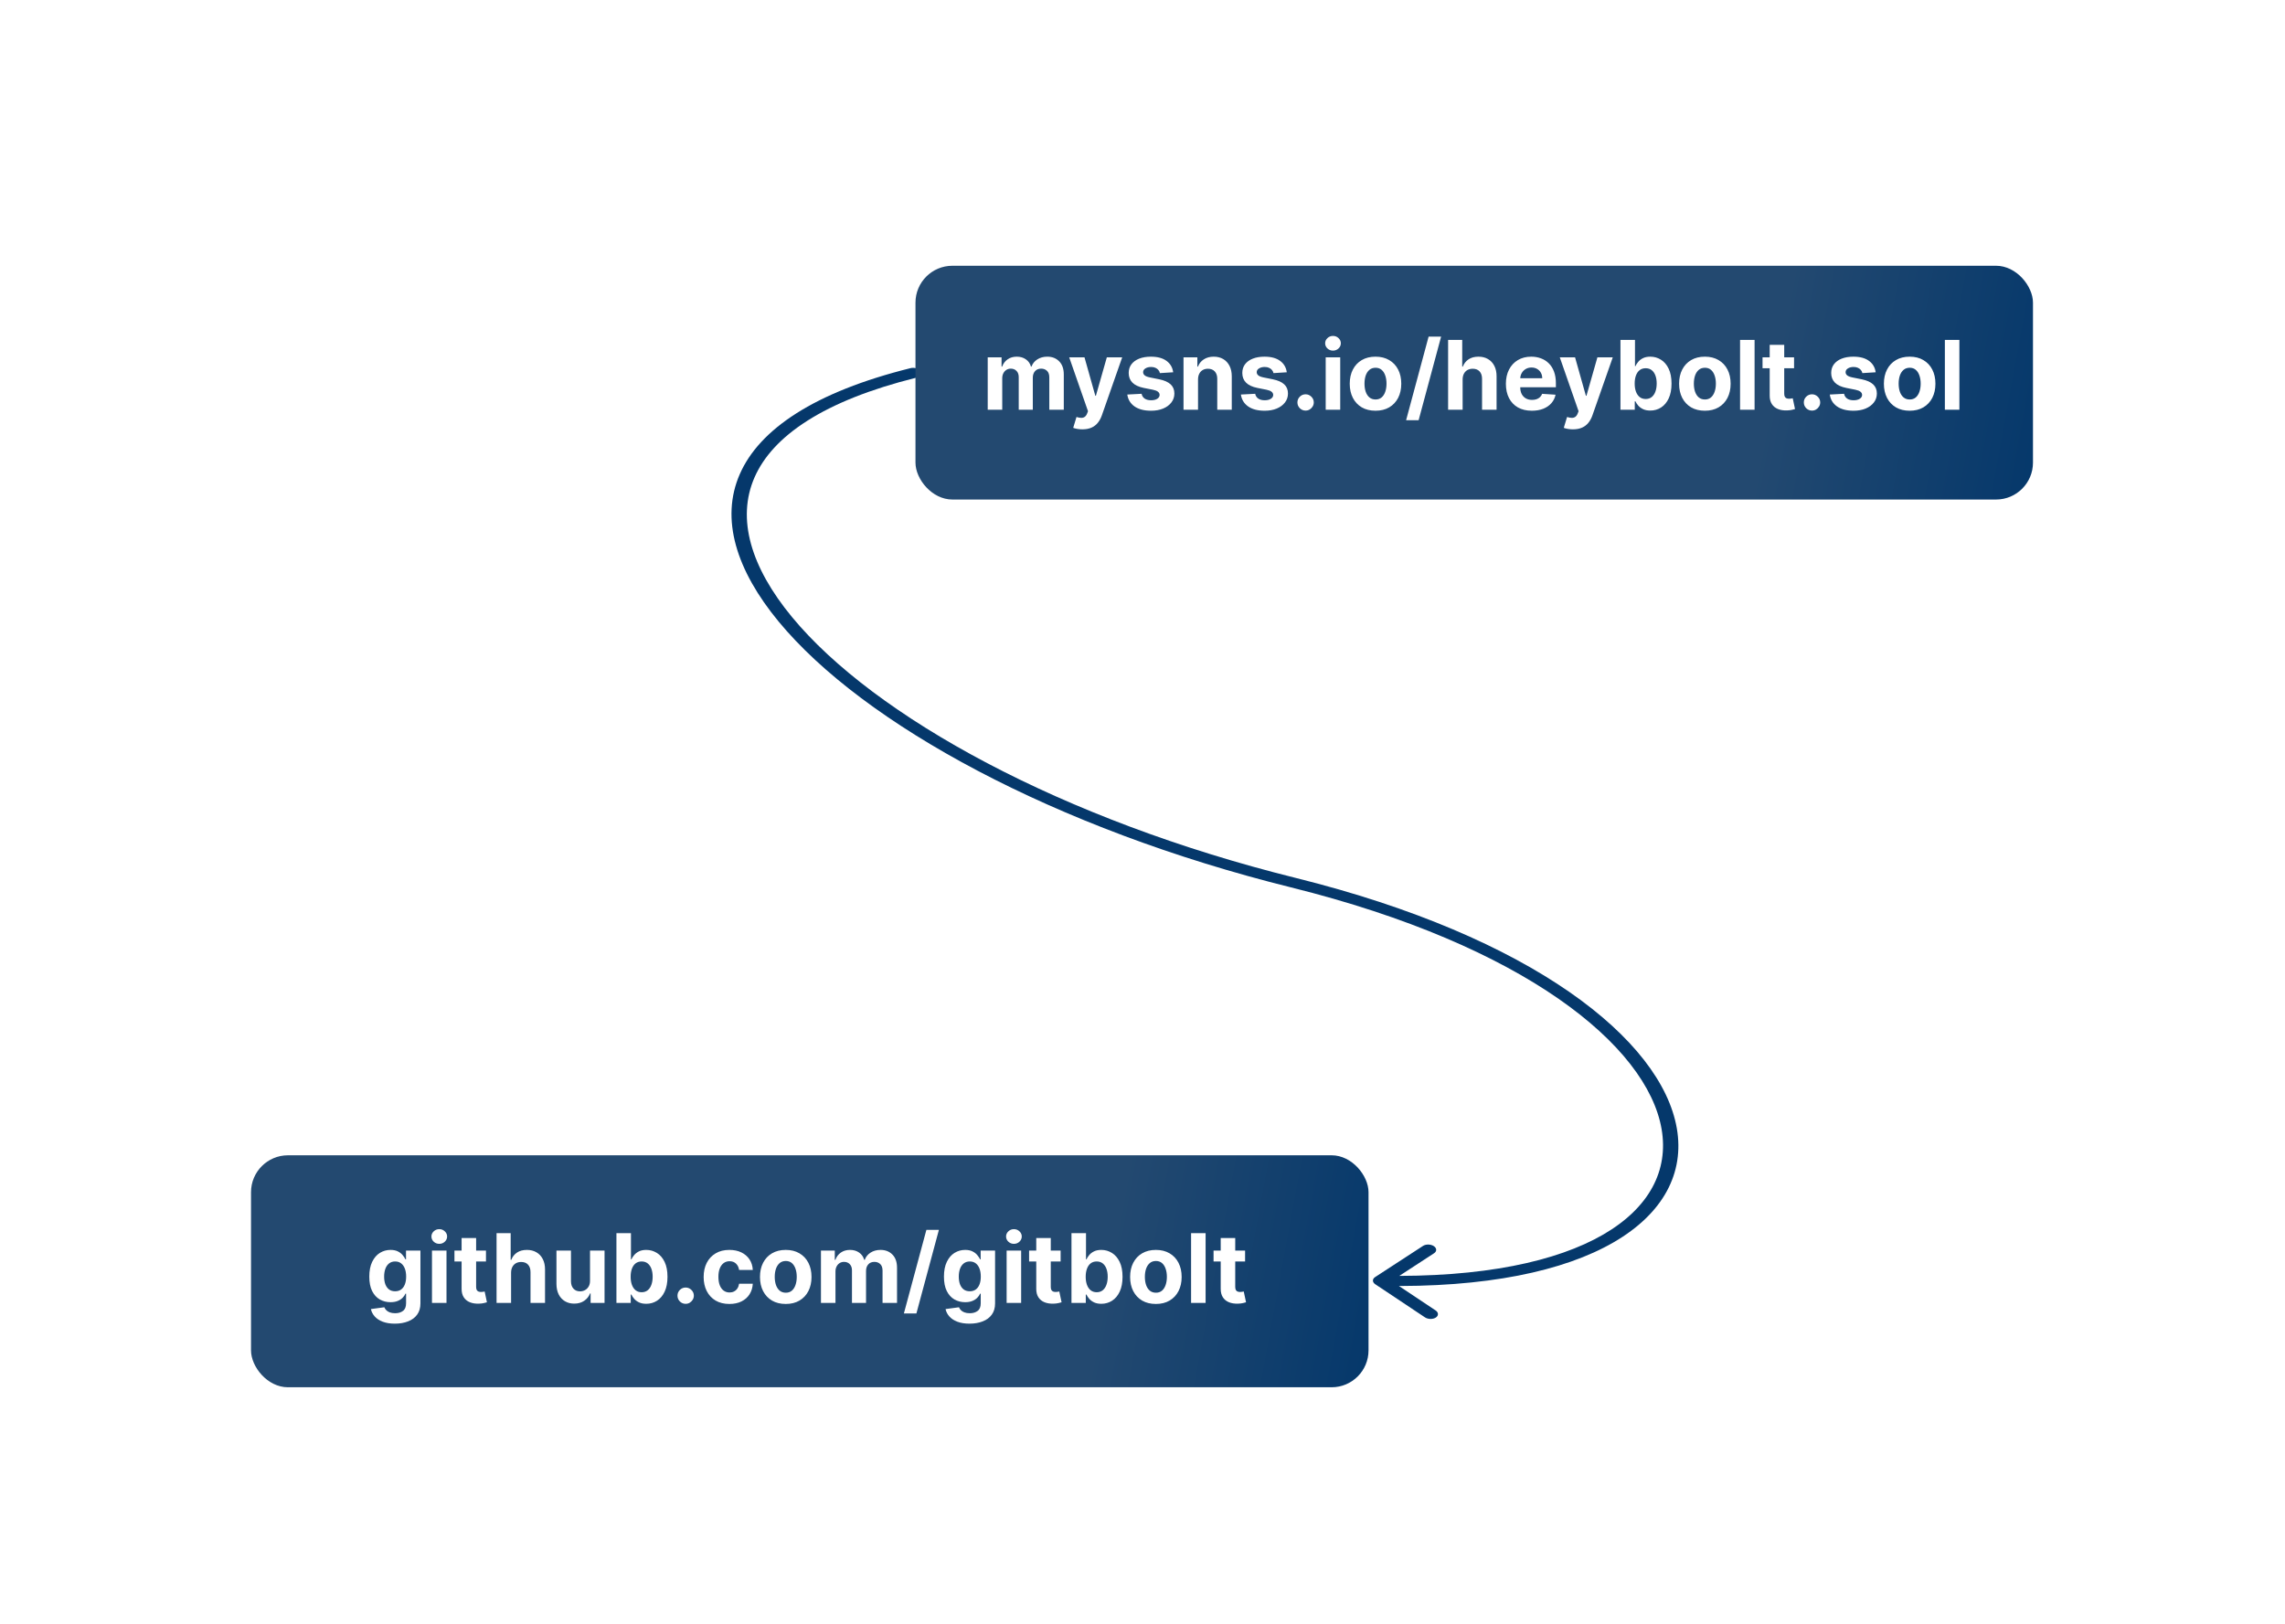 <svg width="619" height="440" viewBox="0 0 619 440" fill="none" xmlns="http://www.w3.org/2000/svg">
<g filter="url(#filter0_d_101_2)">
<path d="M248.266 98.313C249.321 98.05 249.813 97.263 249.364 96.553C248.915 95.844 247.695 95.482 246.639 95.745L248.266 98.313ZM372.505 342.004C371.708 342.522 371.732 343.389 372.558 343.939L386.016 352.906C386.842 353.456 388.157 353.482 388.954 352.963C389.75 352.444 389.726 351.578 388.901 351.028L376.938 343.057L388.476 335.546C389.273 335.027 389.249 334.161 388.423 333.611C387.597 333.061 386.282 333.035 385.486 333.553L372.505 342.004ZM246.639 95.745C220.617 102.214 205.722 112.304 200.401 124.469C195.097 136.595 199.44 150.485 210.914 164.38C233.845 192.151 285.677 220.508 349.725 236.416L351.026 233.86C287.698 218.13 236.843 190.168 214.543 163.162C203.401 149.668 199.493 136.555 204.398 125.341C209.287 114.165 223.061 104.579 248.266 98.313L246.639 95.745ZM349.725 236.416C412.977 252.127 446.182 279.294 450.114 301.85C452.074 313.091 446.804 323.241 434.31 330.477C421.778 337.735 401.769 342.175 373.962 341.632L374.037 344.368C402.53 344.925 423.64 340.387 437.136 332.571C450.672 324.732 456.341 313.711 454.242 301.666C450.056 277.651 415.149 249.787 351.026 233.86L349.725 236.416Z" fill="#05386B"/>
<g filter="url(#filter1_d_101_2)">
<rect x="248" y="68" width="302.727" height="63.337" rx="10" fill="url(#paint0_linear_101_2)"/>
</g>
<path d="M267.57 107V92.818H271.318V95.32H271.484C271.78 94.489 272.272 93.834 272.962 93.354C273.651 92.874 274.476 92.633 275.436 92.633C276.409 92.633 277.237 92.877 277.92 93.363C278.603 93.843 279.058 94.496 279.286 95.32H279.434C279.723 94.508 280.246 93.858 281.004 93.372C281.767 92.88 282.669 92.633 283.709 92.633C285.032 92.633 286.106 93.055 286.931 93.898C287.762 94.736 288.178 95.924 288.178 97.462V107H284.254V98.238C284.254 97.45 284.044 96.859 283.626 96.465C283.207 96.071 282.684 95.874 282.056 95.874C281.342 95.874 280.785 96.102 280.385 96.558C279.985 97.007 279.785 97.601 279.785 98.34V107H275.972V98.155C275.972 97.459 275.772 96.905 275.371 96.493C274.978 96.081 274.457 95.874 273.811 95.874C273.374 95.874 272.98 95.985 272.629 96.207C272.285 96.422 272.011 96.727 271.808 97.121C271.604 97.508 271.503 97.964 271.503 98.487V107H267.57ZM293.205 112.318C292.706 112.318 292.239 112.278 291.801 112.198C291.371 112.124 291.014 112.029 290.73 111.912L291.617 108.976C292.078 109.117 292.494 109.194 292.863 109.207C293.239 109.219 293.562 109.133 293.833 108.948C294.11 108.763 294.334 108.45 294.507 108.006L294.738 107.406L289.65 92.818H293.787L296.723 103.233H296.87L299.834 92.818H303.998L298.486 108.533C298.221 109.296 297.861 109.961 297.406 110.527C296.957 111.099 296.387 111.54 295.698 111.847C295.008 112.161 294.177 112.318 293.205 112.318ZM317.811 96.862L314.21 97.084C314.148 96.776 314.016 96.499 313.813 96.253C313.61 96.001 313.342 95.8 313.01 95.653C312.683 95.499 312.292 95.422 311.837 95.422C311.228 95.422 310.714 95.551 310.295 95.81C309.877 96.062 309.667 96.401 309.667 96.825C309.667 97.164 309.803 97.45 310.074 97.684C310.344 97.918 310.809 98.106 311.468 98.247L314.034 98.764C315.413 99.047 316.441 99.503 317.118 100.131C317.795 100.759 318.134 101.583 318.134 102.605C318.134 103.535 317.86 104.35 317.312 105.052C316.77 105.754 316.026 106.301 315.078 106.695C314.136 107.083 313.05 107.277 311.819 107.277C309.941 107.277 308.445 106.886 307.331 106.104C306.223 105.317 305.574 104.245 305.383 102.891L309.252 102.688C309.369 103.261 309.652 103.698 310.101 103.999C310.551 104.295 311.126 104.442 311.828 104.442C312.517 104.442 313.071 104.31 313.49 104.045C313.914 103.775 314.13 103.427 314.136 103.002C314.13 102.645 313.979 102.353 313.684 102.125C313.388 101.891 312.933 101.713 312.317 101.589L309.861 101.1C308.476 100.823 307.445 100.343 306.768 99.66C306.097 98.977 305.762 98.106 305.762 97.047C305.762 96.136 306.008 95.351 306.5 94.692C306.999 94.034 307.698 93.526 308.596 93.169C309.501 92.812 310.56 92.633 311.772 92.633C313.564 92.633 314.973 93.012 316.001 93.769C317.035 94.526 317.638 95.557 317.811 96.862ZM324.544 98.801V107H320.611V92.818H324.359V95.32H324.525C324.839 94.496 325.366 93.843 326.104 93.363C326.843 92.877 327.738 92.633 328.791 92.633C329.776 92.633 330.635 92.849 331.367 93.28C332.099 93.711 332.669 94.326 333.075 95.126C333.481 95.92 333.684 96.868 333.684 97.97V107H329.751V98.672C329.757 97.804 329.536 97.127 329.086 96.641C328.637 96.148 328.019 95.902 327.231 95.902C326.701 95.902 326.233 96.016 325.827 96.244C325.427 96.471 325.113 96.804 324.885 97.241C324.664 97.672 324.55 98.192 324.544 98.801ZM348.584 96.862L344.983 97.084C344.922 96.776 344.789 96.499 344.586 96.253C344.383 96.001 344.115 95.8 343.783 95.653C343.457 95.499 343.066 95.422 342.61 95.422C342.001 95.422 341.487 95.551 341.069 95.81C340.65 96.062 340.441 96.401 340.441 96.825C340.441 97.164 340.576 97.45 340.847 97.684C341.118 97.918 341.583 98.106 342.241 98.247L344.808 98.764C346.187 99.047 347.215 99.503 347.892 100.131C348.569 100.759 348.907 101.583 348.907 102.605C348.907 103.535 348.633 104.35 348.086 105.052C347.544 105.754 346.799 106.301 345.851 106.695C344.909 107.083 343.823 107.277 342.592 107.277C340.715 107.277 339.219 106.886 338.105 106.104C336.997 105.317 336.347 104.245 336.157 102.891L340.025 102.688C340.142 103.261 340.425 103.698 340.875 103.999C341.324 104.295 341.9 104.442 342.601 104.442C343.291 104.442 343.845 104.31 344.263 104.045C344.688 103.775 344.903 103.427 344.909 103.002C344.903 102.645 344.752 102.353 344.457 102.125C344.162 101.891 343.706 101.713 343.091 101.589L340.635 101.1C339.25 100.823 338.219 100.343 337.542 99.66C336.871 98.977 336.535 98.106 336.535 97.047C336.535 96.136 336.781 95.351 337.274 94.692C337.772 94.034 338.471 93.526 339.37 93.169C340.275 92.812 341.333 92.633 342.546 92.633C344.337 92.633 345.747 93.012 346.775 93.769C347.809 94.526 348.412 95.557 348.584 96.862ZM353.683 107.24C353.074 107.24 352.55 107.025 352.113 106.594C351.683 106.157 351.467 105.634 351.467 105.024C351.467 104.421 351.683 103.904 352.113 103.473C352.55 103.042 353.074 102.827 353.683 102.827C354.274 102.827 354.791 103.042 355.234 103.473C355.677 103.904 355.899 104.421 355.899 105.024C355.899 105.43 355.794 105.803 355.585 106.141C355.382 106.474 355.114 106.741 354.782 106.945C354.449 107.142 354.083 107.24 353.683 107.24ZM359.128 107V92.818H363.061V107H359.128ZM361.104 90.99C360.519 90.99 360.018 90.796 359.599 90.408C359.187 90.014 358.98 89.544 358.98 88.996C358.98 88.454 359.187 87.989 359.599 87.602C360.018 87.208 360.519 87.011 361.104 87.011C361.689 87.011 362.187 87.208 362.6 87.602C363.018 87.989 363.228 88.454 363.228 88.996C363.228 89.544 363.018 90.014 362.6 90.408C362.187 90.796 361.689 90.99 361.104 90.99ZM372.62 107.277C371.186 107.277 369.945 106.972 368.899 106.363C367.859 105.747 367.055 104.892 366.489 103.796C365.923 102.694 365.64 101.417 365.64 99.965C365.64 98.499 365.923 97.219 366.489 96.124C367.055 95.022 367.859 94.166 368.899 93.557C369.945 92.941 371.186 92.633 372.62 92.633C374.054 92.633 375.291 92.941 376.331 93.557C377.378 94.166 378.184 95.022 378.751 96.124C379.317 97.219 379.6 98.499 379.6 99.965C379.6 101.417 379.317 102.694 378.751 103.796C378.184 104.892 377.378 105.747 376.331 106.363C375.291 106.972 374.054 107.277 372.62 107.277ZM372.638 104.23C373.291 104.23 373.836 104.045 374.273 103.676C374.71 103.301 375.039 102.79 375.26 102.143C375.488 101.497 375.602 100.762 375.602 99.937C375.602 99.112 375.488 98.376 375.26 97.73C375.039 97.084 374.71 96.573 374.273 96.197C373.836 95.822 373.291 95.634 372.638 95.634C371.98 95.634 371.426 95.822 370.976 96.197C370.533 96.573 370.198 97.084 369.97 97.73C369.748 98.376 369.638 99.112 369.638 99.937C369.638 100.762 369.748 101.497 369.97 102.143C370.198 102.79 370.533 103.301 370.976 103.676C371.426 104.045 371.98 104.23 372.638 104.23ZM390.393 87.204L384.3 109.844H380.911L387.005 87.204H390.393ZM396.222 98.801V107H392.288V88.091H396.111V95.32H396.277C396.597 94.483 397.114 93.828 397.828 93.354C398.542 92.874 399.438 92.633 400.515 92.633C401.5 92.633 402.358 92.849 403.091 93.28C403.83 93.704 404.402 94.317 404.808 95.117C405.221 95.911 405.424 96.862 405.418 97.97V107H401.484V98.672C401.491 97.798 401.269 97.118 400.82 96.631C400.376 96.145 399.755 95.902 398.955 95.902C398.419 95.902 397.945 96.016 397.533 96.244C397.126 96.471 396.806 96.804 396.572 97.241C396.345 97.672 396.228 98.192 396.222 98.801ZM414.976 107.277C413.517 107.277 412.262 106.982 411.209 106.391C410.163 105.794 409.356 104.95 408.79 103.861C408.224 102.765 407.941 101.469 407.941 99.974C407.941 98.515 408.224 97.235 408.79 96.133C409.356 95.031 410.153 94.172 411.181 93.557C412.215 92.941 413.428 92.633 414.819 92.633C415.755 92.633 416.626 92.784 417.432 93.086C418.244 93.381 418.952 93.828 419.556 94.425C420.165 95.022 420.639 95.773 420.977 96.677C421.316 97.576 421.485 98.629 421.485 99.835V100.915H409.51V98.478H417.783C417.783 97.912 417.66 97.41 417.414 96.973C417.167 96.536 416.826 96.194 416.389 95.948C415.958 95.696 415.456 95.57 414.884 95.57C414.287 95.57 413.757 95.708 413.296 95.985C412.84 96.256 412.483 96.622 412.225 97.084C411.966 97.539 411.834 98.047 411.828 98.607V100.925C411.828 101.626 411.957 102.233 412.215 102.744C412.48 103.254 412.852 103.648 413.333 103.925C413.813 104.202 414.382 104.341 415.041 104.341C415.478 104.341 415.878 104.279 416.241 104.156C416.604 104.033 416.915 103.848 417.173 103.602C417.432 103.356 417.629 103.054 417.764 102.697L421.402 102.937C421.218 103.812 420.839 104.575 420.267 105.227C419.7 105.874 418.968 106.378 418.069 106.741C417.177 107.098 416.146 107.277 414.976 107.277ZM426.099 112.318C425.601 112.318 425.133 112.278 424.696 112.198C424.265 112.124 423.908 112.029 423.625 111.912L424.511 108.976C424.973 109.117 425.388 109.194 425.758 109.207C426.133 109.219 426.456 109.133 426.727 108.948C427.004 108.763 427.229 108.45 427.401 108.006L427.632 107.406L422.545 92.818H426.681L429.617 103.233H429.765L432.729 92.818H436.893L431.381 108.533C431.116 109.296 430.756 109.961 430.3 110.527C429.851 111.099 429.282 111.54 428.592 111.847C427.903 112.161 427.072 112.318 426.099 112.318ZM438.979 107V88.091H442.913V95.2H443.033C443.205 94.819 443.454 94.431 443.781 94.037C444.113 93.637 444.544 93.304 445.073 93.04C445.609 92.769 446.273 92.633 447.067 92.633C448.102 92.633 449.056 92.904 449.93 93.446C450.804 93.981 451.502 94.791 452.026 95.874C452.549 96.951 452.81 98.302 452.81 99.927C452.81 101.509 452.555 102.845 452.044 103.935C451.539 105.018 450.85 105.84 449.976 106.4C449.108 106.954 448.135 107.231 447.058 107.231C446.295 107.231 445.646 107.105 445.11 106.852C444.581 106.6 444.147 106.283 443.808 105.901C443.47 105.513 443.211 105.123 443.033 104.729H442.857V107H438.979ZM442.83 99.909C442.83 100.752 442.946 101.488 443.18 102.116C443.414 102.744 443.753 103.233 444.196 103.584C444.639 103.928 445.178 104.101 445.812 104.101C446.452 104.101 446.994 103.925 447.437 103.575C447.88 103.218 448.215 102.725 448.443 102.097C448.677 101.463 448.794 100.734 448.794 99.909C448.794 99.09 448.68 98.37 448.452 97.749C448.225 97.127 447.889 96.641 447.446 96.29C447.003 95.939 446.458 95.763 445.812 95.763C445.172 95.763 444.63 95.933 444.187 96.271C443.75 96.61 443.414 97.09 443.18 97.712C442.946 98.333 442.83 99.066 442.83 99.909ZM461.843 107.277C460.408 107.277 459.168 106.972 458.122 106.363C457.081 105.747 456.278 104.892 455.712 103.796C455.146 102.694 454.862 101.417 454.862 99.965C454.862 98.499 455.146 97.219 455.712 96.124C456.278 95.022 457.081 94.166 458.122 93.557C459.168 92.941 460.408 92.633 461.843 92.633C463.277 92.633 464.514 92.941 465.554 93.557C466.601 94.166 467.407 95.022 467.973 96.124C468.539 97.219 468.823 98.499 468.823 99.965C468.823 101.417 468.539 102.694 467.973 103.796C467.407 104.892 466.601 105.747 465.554 106.363C464.514 106.972 463.277 107.277 461.843 107.277ZM461.861 104.23C462.513 104.23 463.058 104.045 463.495 103.676C463.932 103.301 464.262 102.79 464.483 102.143C464.711 101.497 464.825 100.762 464.825 99.937C464.825 99.112 464.711 98.376 464.483 97.73C464.262 97.084 463.932 96.573 463.495 96.197C463.058 95.822 462.513 95.634 461.861 95.634C461.202 95.634 460.648 95.822 460.199 96.197C459.756 96.573 459.42 97.084 459.193 97.73C458.971 98.376 458.86 99.112 458.86 99.937C458.86 100.762 458.971 101.497 459.193 102.143C459.42 102.79 459.756 103.301 460.199 103.676C460.648 104.045 461.202 104.23 461.861 104.23ZM475.313 88.091V107H471.38V88.091H475.313ZM486.007 92.818V95.773H477.467V92.818H486.007ZM479.406 89.42H483.339V102.642C483.339 103.005 483.395 103.288 483.505 103.491C483.616 103.688 483.77 103.827 483.967 103.907C484.17 103.987 484.404 104.027 484.669 104.027C484.853 104.027 485.038 104.012 485.223 103.981C485.407 103.944 485.549 103.916 485.647 103.898L486.266 106.825C486.069 106.886 485.792 106.957 485.435 107.037C485.078 107.123 484.644 107.175 484.133 107.194C483.185 107.231 482.354 107.105 481.64 106.815C480.932 106.526 480.382 106.077 479.988 105.467C479.594 104.858 479.4 104.089 479.406 103.159V89.42ZM490.869 107.24C490.259 107.24 489.736 107.025 489.299 106.594C488.868 106.157 488.653 105.634 488.653 105.024C488.653 104.421 488.868 103.904 489.299 103.473C489.736 103.042 490.259 102.827 490.869 102.827C491.46 102.827 491.977 103.042 492.42 103.473C492.863 103.904 493.085 104.421 493.085 105.024C493.085 105.43 492.98 105.803 492.771 106.141C492.567 106.474 492.3 106.741 491.967 106.945C491.635 107.142 491.269 107.24 490.869 107.24ZM508.113 96.862L504.513 97.084C504.451 96.776 504.319 96.499 504.116 96.253C503.912 96.001 503.645 95.8 503.312 95.653C502.986 95.499 502.595 95.422 502.14 95.422C501.53 95.422 501.016 95.551 500.598 95.81C500.179 96.062 499.97 96.401 499.97 96.825C499.97 97.164 500.105 97.45 500.376 97.684C500.647 97.918 501.112 98.106 501.77 98.247L504.337 98.764C505.716 99.047 506.744 99.503 507.421 100.131C508.098 100.759 508.437 101.583 508.437 102.605C508.437 103.535 508.163 104.35 507.615 105.052C507.073 105.754 506.328 106.301 505.381 106.695C504.439 107.083 503.352 107.277 502.121 107.277C500.244 107.277 498.748 106.886 497.634 106.104C496.526 105.317 495.877 104.245 495.686 102.891L499.555 102.688C499.671 103.261 499.955 103.698 500.404 103.999C500.853 104.295 501.429 104.442 502.131 104.442C502.82 104.442 503.374 104.31 503.792 104.045C504.217 103.775 504.433 103.427 504.439 103.002C504.433 102.645 504.282 102.353 503.986 102.125C503.691 101.891 503.235 101.713 502.62 101.589L500.164 101.1C498.779 100.823 497.748 100.343 497.071 99.66C496.4 98.977 496.064 98.106 496.064 97.047C496.064 96.136 496.311 95.351 496.803 94.692C497.302 94.034 498 93.526 498.899 93.169C499.804 92.812 500.863 92.633 502.075 92.633C503.866 92.633 505.276 93.012 506.304 93.769C507.338 94.526 507.941 95.557 508.113 96.862ZM517.321 107.277C515.887 107.277 514.647 106.972 513.6 106.363C512.56 105.747 511.757 104.892 511.19 103.796C510.624 102.694 510.341 101.417 510.341 99.965C510.341 98.499 510.624 97.219 511.19 96.124C511.757 95.022 512.56 94.166 513.6 93.557C514.647 92.941 515.887 92.633 517.321 92.633C518.755 92.633 519.992 92.941 521.033 93.557C522.079 94.166 522.885 95.022 523.452 96.124C524.018 97.219 524.301 98.499 524.301 99.965C524.301 101.417 524.018 102.694 523.452 103.796C522.885 104.892 522.079 105.747 521.033 106.363C519.992 106.972 518.755 107.277 517.321 107.277ZM517.339 104.23C517.992 104.23 518.537 104.045 518.974 103.676C519.411 103.301 519.74 102.79 519.962 102.143C520.189 101.497 520.303 100.762 520.303 99.937C520.303 99.112 520.189 98.376 519.962 97.73C519.74 97.084 519.411 96.573 518.974 96.197C518.537 95.822 517.992 95.634 517.339 95.634C516.681 95.634 516.127 95.822 515.678 96.197C515.234 96.573 514.899 97.084 514.671 97.73C514.45 98.376 514.339 99.112 514.339 99.937C514.339 100.762 514.45 101.497 514.671 102.143C514.899 102.79 515.234 103.301 515.678 103.676C516.127 104.045 516.681 104.23 517.339 104.23ZM530.792 88.091V107H526.859V88.091H530.792Z" fill="white"/>
<g filter="url(#filter2_d_101_2)">
<rect x="68" y="309" width="302.73" height="62.848" rx="10" fill="url(#paint1_linear_101_2)"/>
</g>
<path d="M106.959 354.614C105.685 354.614 104.592 354.438 103.681 354.087C102.776 353.743 102.056 353.272 101.521 352.675C100.985 352.078 100.637 351.407 100.477 350.662L104.115 350.173C104.226 350.456 104.401 350.72 104.641 350.967C104.881 351.213 105.198 351.41 105.592 351.558C105.992 351.711 106.479 351.788 107.051 351.788C107.907 351.788 108.612 351.579 109.165 351.161C109.726 350.748 110.006 350.056 110.006 349.083V346.489H109.839C109.667 346.883 109.409 347.255 109.064 347.606C108.719 347.957 108.276 348.243 107.734 348.464C107.193 348.686 106.546 348.797 105.795 348.797C104.731 348.797 103.761 348.551 102.887 348.058C102.019 347.56 101.327 346.799 100.81 345.778C100.299 344.75 100.043 343.451 100.043 341.881C100.043 340.275 100.305 338.933 100.828 337.856C101.351 336.779 102.047 335.972 102.915 335.437C103.789 334.901 104.746 334.634 105.786 334.634C106.58 334.634 107.245 334.769 107.781 335.04C108.316 335.304 108.747 335.637 109.073 336.037C109.406 336.431 109.661 336.819 109.839 337.2H109.987V334.818H113.893V349.138C113.893 350.345 113.597 351.354 113.006 352.167C112.415 352.979 111.597 353.589 110.55 353.995C109.51 354.407 108.313 354.614 106.959 354.614ZM107.042 345.842C107.676 345.842 108.211 345.685 108.648 345.371C109.092 345.051 109.43 344.596 109.664 344.005C109.904 343.408 110.024 342.694 110.024 341.863C110.024 341.032 109.907 340.312 109.673 339.702C109.439 339.087 109.101 338.61 108.658 338.271C108.214 337.933 107.676 337.763 107.042 337.763C106.396 337.763 105.851 337.939 105.408 338.29C104.964 338.634 104.629 339.115 104.401 339.73C104.174 340.346 104.06 341.057 104.06 341.863C104.06 342.682 104.174 343.389 104.401 343.987C104.635 344.577 104.971 345.036 105.408 345.362C105.851 345.682 106.396 345.842 107.042 345.842ZM117.023 349V334.818H120.956V349H117.023ZM118.999 332.99C118.414 332.99 117.912 332.796 117.494 332.408C117.081 332.014 116.875 331.544 116.875 330.996C116.875 330.454 117.081 329.989 117.494 329.602C117.912 329.208 118.414 329.011 118.999 329.011C119.583 329.011 120.082 329.208 120.494 329.602C120.913 329.989 121.122 330.454 121.122 330.996C121.122 331.544 120.913 332.014 120.494 332.408C120.082 332.796 119.583 332.99 118.999 332.99ZM131.65 334.818V337.773H123.11V334.818H131.65ZM125.048 331.42H128.982V344.642C128.982 345.005 129.037 345.288 129.148 345.491C129.259 345.688 129.413 345.827 129.61 345.907C129.813 345.987 130.047 346.027 130.311 346.027C130.496 346.027 130.681 346.012 130.865 345.981C131.05 345.944 131.191 345.916 131.29 345.898L131.909 348.825C131.712 348.886 131.435 348.957 131.078 349.037C130.721 349.123 130.287 349.175 129.776 349.194C128.828 349.231 127.997 349.105 127.283 348.815C126.575 348.526 126.024 348.077 125.63 347.467C125.236 346.858 125.042 346.089 125.048 345.159V331.42ZM138.45 340.801V349H134.517V330.091H138.339V337.32H138.506C138.826 336.483 139.343 335.828 140.057 335.354C140.771 334.874 141.666 334.634 142.743 334.634C143.728 334.634 144.587 334.849 145.319 335.28C146.058 335.705 146.631 336.317 147.037 337.117C147.449 337.911 147.652 338.862 147.646 339.97V349H143.713V340.672C143.719 339.798 143.497 339.118 143.048 338.631C142.605 338.145 141.983 337.902 141.183 337.902C140.648 337.902 140.174 338.016 139.761 338.244C139.355 338.471 139.035 338.804 138.801 339.241C138.573 339.672 138.456 340.192 138.45 340.801ZM159.836 342.962V334.818H163.769V349H159.993V346.424H159.845C159.525 347.255 158.993 347.923 158.248 348.428C157.509 348.932 156.607 349.185 155.543 349.185C154.595 349.185 153.761 348.969 153.04 348.538C152.32 348.107 151.757 347.495 151.351 346.701C150.951 345.907 150.748 344.956 150.741 343.848V334.818H154.675V343.146C154.681 343.983 154.906 344.645 155.349 345.131C155.792 345.618 156.386 345.861 157.131 345.861C157.605 345.861 158.048 345.753 158.46 345.538C158.873 345.316 159.205 344.99 159.457 344.559C159.716 344.128 159.842 343.596 159.836 342.962ZM166.989 349V330.091H170.922V337.2H171.042C171.215 336.819 171.464 336.431 171.79 336.037C172.123 335.637 172.554 335.304 173.083 335.04C173.618 334.769 174.283 334.634 175.077 334.634C176.111 334.634 177.065 334.904 177.939 335.446C178.814 335.982 179.512 336.791 180.035 337.874C180.559 338.951 180.82 340.303 180.82 341.928C180.82 343.509 180.565 344.845 180.054 345.935C179.549 347.018 178.86 347.84 177.986 348.4C177.118 348.954 176.145 349.231 175.068 349.231C174.305 349.231 173.655 349.105 173.12 348.852C172.59 348.6 172.157 348.283 171.818 347.901C171.479 347.513 171.221 347.123 171.042 346.729H170.867V349H166.989ZM170.839 341.909C170.839 342.752 170.956 343.488 171.19 344.116C171.424 344.744 171.763 345.233 172.206 345.584C172.649 345.929 173.188 346.101 173.822 346.101C174.462 346.101 175.003 345.925 175.447 345.575C175.89 345.218 176.225 344.725 176.453 344.097C176.687 343.463 176.804 342.734 176.804 341.909C176.804 341.09 176.69 340.37 176.462 339.749C176.234 339.127 175.899 338.641 175.456 338.29C175.013 337.939 174.468 337.763 173.822 337.763C173.181 337.763 172.64 337.933 172.197 338.271C171.76 338.61 171.424 339.09 171.19 339.712C170.956 340.333 170.839 341.066 170.839 341.909ZM185.744 349.24C185.134 349.24 184.611 349.025 184.174 348.594C183.743 348.157 183.528 347.634 183.528 347.024C183.528 346.421 183.743 345.904 184.174 345.473C184.611 345.042 185.134 344.827 185.744 344.827C186.335 344.827 186.852 345.042 187.295 345.473C187.738 345.904 187.96 346.421 187.96 347.024C187.96 347.43 187.855 347.803 187.646 348.141C187.442 348.474 187.175 348.741 186.842 348.945C186.51 349.142 186.144 349.24 185.744 349.24ZM197.596 349.277C196.144 349.277 194.894 348.969 193.848 348.354C192.808 347.732 192.007 346.87 191.447 345.768C190.893 344.667 190.616 343.399 190.616 341.964C190.616 340.512 190.896 339.238 191.456 338.142C192.023 337.04 192.826 336.182 193.866 335.566C194.907 334.944 196.144 334.634 197.578 334.634C198.815 334.634 199.898 334.858 200.828 335.308C201.757 335.757 202.493 336.388 203.035 337.2C203.576 338.013 203.875 338.967 203.93 340.062H200.219C200.114 339.355 199.837 338.785 199.388 338.354C198.944 337.917 198.363 337.699 197.643 337.699C197.033 337.699 196.501 337.865 196.045 338.197C195.596 338.524 195.245 339.001 194.993 339.629C194.74 340.256 194.614 341.017 194.614 341.909C194.614 342.814 194.737 343.583 194.983 344.217C195.236 344.851 195.59 345.335 196.045 345.667C196.501 345.999 197.033 346.165 197.643 346.165C198.092 346.165 198.495 346.073 198.852 345.888C199.215 345.704 199.514 345.436 199.748 345.085C199.988 344.728 200.145 344.3 200.219 343.802H203.93C203.869 344.885 203.573 345.839 203.044 346.664C202.521 347.483 201.797 348.123 200.874 348.585C199.951 349.046 198.858 349.277 197.596 349.277ZM212.856 349.277C211.422 349.277 210.182 348.972 209.135 348.363C208.095 347.747 207.292 346.892 206.725 345.796C206.159 344.694 205.876 343.417 205.876 341.964C205.876 340.5 206.159 339.219 206.725 338.124C207.292 337.022 208.095 336.166 209.135 335.557C210.182 334.941 211.422 334.634 212.856 334.634C214.29 334.634 215.528 334.941 216.568 335.557C217.614 336.166 218.421 337.022 218.987 338.124C219.553 339.219 219.836 340.5 219.836 341.964C219.836 343.417 219.553 344.694 218.987 345.796C218.421 346.892 217.614 347.747 216.568 348.363C215.528 348.972 214.29 349.277 212.856 349.277ZM212.875 346.23C213.527 346.23 214.072 346.045 214.509 345.676C214.946 345.301 215.275 344.79 215.497 344.143C215.725 343.497 215.838 342.762 215.838 341.937C215.838 341.112 215.725 340.376 215.497 339.73C215.275 339.084 214.946 338.573 214.509 338.197C214.072 337.822 213.527 337.634 212.875 337.634C212.216 337.634 211.662 337.822 211.213 338.197C210.77 338.573 210.434 339.084 210.206 339.73C209.985 340.376 209.874 341.112 209.874 341.937C209.874 342.762 209.985 343.497 210.206 344.143C210.434 344.79 210.77 345.301 211.213 345.676C211.662 346.045 212.216 346.23 212.875 346.23ZM222.394 349V334.818H226.142V337.32H226.309C226.604 336.489 227.096 335.834 227.786 335.354C228.475 334.874 229.3 334.634 230.26 334.634C231.233 334.634 232.061 334.877 232.744 335.363C233.427 335.843 233.883 336.496 234.11 337.32H234.258C234.547 336.508 235.071 335.858 235.828 335.372C236.591 334.88 237.493 334.634 238.533 334.634C239.856 334.634 240.931 335.055 241.755 335.898C242.586 336.736 243.002 337.924 243.002 339.462V349H239.078V340.238C239.078 339.45 238.868 338.859 238.45 338.465C238.031 338.071 237.508 337.874 236.88 337.874C236.166 337.874 235.609 338.102 235.209 338.558C234.809 339.007 234.609 339.601 234.609 340.339V349H230.796V340.155C230.796 339.459 230.596 338.905 230.196 338.493C229.802 338.08 229.282 337.874 228.635 337.874C228.198 337.874 227.804 337.985 227.453 338.207C227.109 338.422 226.835 338.727 226.632 339.121C226.429 339.509 226.327 339.964 226.327 340.487V349H222.394ZM254.344 329.205L248.251 351.844H244.862L250.956 329.205H254.344ZM262.629 354.614C261.355 354.614 260.262 354.438 259.351 354.087C258.446 353.743 257.726 353.272 257.191 352.675C256.655 352.078 256.307 351.407 256.147 350.662L259.785 350.173C259.896 350.456 260.071 350.72 260.311 350.967C260.551 351.213 260.868 351.41 261.262 351.558C261.662 351.711 262.149 351.788 262.721 351.788C263.577 351.788 264.281 351.579 264.835 351.161C265.396 350.748 265.676 350.056 265.676 349.083V346.489H265.509C265.337 346.883 265.079 347.255 264.734 347.606C264.389 347.957 263.946 348.243 263.404 348.464C262.863 348.686 262.216 348.797 261.465 348.797C260.401 348.797 259.431 348.551 258.557 348.058C257.689 347.56 256.997 346.799 256.48 345.778C255.969 344.75 255.713 343.451 255.713 341.881C255.713 340.275 255.975 338.933 256.498 337.856C257.021 336.779 257.717 335.972 258.585 335.437C259.459 334.901 260.416 334.634 261.456 334.634C262.25 334.634 262.915 334.769 263.45 335.04C263.986 335.304 264.417 335.637 264.743 336.037C265.075 336.431 265.331 336.819 265.509 337.2H265.657V334.818H269.563V349.138C269.563 350.345 269.267 351.354 268.676 352.167C268.085 352.979 267.267 353.589 266.22 353.995C265.18 354.407 263.983 354.614 262.629 354.614ZM262.712 345.842C263.346 345.842 263.881 345.685 264.318 345.371C264.762 345.051 265.1 344.596 265.334 344.005C265.574 343.408 265.694 342.694 265.694 341.863C265.694 341.032 265.577 340.312 265.343 339.702C265.109 339.087 264.771 338.61 264.328 338.271C263.884 337.933 263.346 337.763 262.712 337.763C262.066 337.763 261.521 337.939 261.078 338.29C260.634 338.634 260.299 339.115 260.071 339.73C259.843 340.346 259.73 341.057 259.73 341.863C259.73 342.682 259.843 343.389 260.071 343.987C260.305 344.577 260.641 345.036 261.078 345.362C261.521 345.682 262.066 345.842 262.712 345.842ZM272.693 349V334.818H276.626V349H272.693ZM274.669 332.99C274.084 332.99 273.582 332.796 273.164 332.408C272.751 332.014 272.545 331.544 272.545 330.996C272.545 330.454 272.751 329.989 273.164 329.602C273.582 329.208 274.084 329.011 274.669 329.011C275.253 329.011 275.752 329.208 276.164 329.602C276.583 329.989 276.792 330.454 276.792 330.996C276.792 331.544 276.583 332.014 276.164 332.408C275.752 332.796 275.253 332.99 274.669 332.99ZM287.32 334.818V337.773H278.779V334.818H287.32ZM280.718 331.42H284.652V344.642C284.652 345.005 284.707 345.288 284.818 345.491C284.929 345.688 285.083 345.827 285.279 345.907C285.483 345.987 285.717 346.027 285.981 346.027C286.166 346.027 286.35 346.012 286.535 345.981C286.72 345.944 286.861 345.916 286.96 345.898L287.578 348.825C287.382 348.886 287.105 348.957 286.748 349.037C286.391 349.123 285.957 349.175 285.446 349.194C284.498 349.231 283.667 349.105 282.953 348.815C282.245 348.526 281.694 348.077 281.3 347.467C280.906 346.858 280.712 346.089 280.718 345.159V331.42ZM290.261 349V330.091H294.194V337.2H294.314C294.486 336.819 294.736 336.431 295.062 336.037C295.394 335.637 295.825 335.304 296.354 335.04C296.89 334.769 297.555 334.634 298.349 334.634C299.383 334.634 300.337 334.904 301.211 335.446C302.085 335.982 302.784 336.791 303.307 337.874C303.83 338.951 304.092 340.303 304.092 341.928C304.092 343.509 303.836 344.845 303.325 345.935C302.821 347.018 302.131 347.84 301.257 348.4C300.389 348.954 299.417 349.231 298.339 349.231C297.576 349.231 296.927 349.105 296.391 348.852C295.862 348.6 295.428 348.283 295.089 347.901C294.751 347.513 294.492 347.123 294.314 346.729H294.138V349H290.261ZM294.111 341.909C294.111 342.752 294.228 343.488 294.462 344.116C294.696 344.744 295.034 345.233 295.477 345.584C295.92 345.929 296.459 346.101 297.093 346.101C297.733 346.101 298.275 345.925 298.718 345.575C299.161 345.218 299.497 344.725 299.724 344.097C299.958 343.463 300.075 342.734 300.075 341.909C300.075 341.09 299.961 340.37 299.734 339.749C299.506 339.127 299.17 338.641 298.727 338.29C298.284 337.939 297.739 337.763 297.093 337.763C296.453 337.763 295.911 337.933 295.468 338.271C295.031 338.61 294.696 339.09 294.462 339.712C294.228 340.333 294.111 341.066 294.111 341.909ZM313.124 349.277C311.69 349.277 310.449 348.972 309.403 348.363C308.363 347.747 307.559 346.892 306.993 345.796C306.427 344.694 306.144 343.417 306.144 341.964C306.144 340.5 306.427 339.219 306.993 338.124C307.559 337.022 308.363 336.166 309.403 335.557C310.449 334.941 311.69 334.634 313.124 334.634C314.558 334.634 315.795 334.941 316.835 335.557C317.882 336.166 318.688 337.022 319.254 338.124C319.821 339.219 320.104 340.5 320.104 341.964C320.104 343.417 319.821 344.694 319.254 345.796C318.688 346.892 317.882 347.747 316.835 348.363C315.795 348.972 314.558 349.277 313.124 349.277ZM313.142 346.23C313.795 346.23 314.339 346.045 314.776 345.676C315.213 345.301 315.543 344.79 315.764 344.143C315.992 343.497 316.106 342.762 316.106 341.937C316.106 341.112 315.992 340.376 315.764 339.73C315.543 339.084 315.213 338.573 314.776 338.197C314.339 337.822 313.795 337.634 313.142 337.634C312.484 337.634 311.93 337.822 311.48 338.197C311.037 338.573 310.702 339.084 310.474 339.73C310.252 340.376 310.142 341.112 310.142 341.937C310.142 342.762 310.252 343.497 310.474 344.143C310.702 344.79 311.037 345.301 311.48 345.676C311.93 346.045 312.484 346.23 313.142 346.23ZM326.595 330.091V349H322.661V330.091H326.595ZM337.289 334.818V337.773H328.748V334.818H337.289ZM330.687 331.42H334.62V344.642C334.62 345.005 334.676 345.288 334.787 345.491C334.897 345.688 335.051 345.827 335.248 345.907C335.451 345.987 335.685 346.027 335.95 346.027C336.135 346.027 336.319 346.012 336.504 345.981C336.689 345.944 336.83 345.916 336.929 345.898L337.547 348.825C337.35 348.886 337.073 348.957 336.716 349.037C336.359 349.123 335.925 349.175 335.414 349.194C334.467 349.231 333.636 349.105 332.922 348.815C332.214 348.526 331.663 348.077 331.269 347.467C330.875 346.858 330.681 346.089 330.687 345.159V331.42Z" fill="white"/>
</g>
<defs>
<filter id="filter0_d_101_2" x="64" y="68" width="490.727" height="311.848" filterUnits="userSpaceOnUse" color-interpolation-filters="sRGB">
<feFlood flood-opacity="0" result="BackgroundImageFix"/>
<feColorMatrix in="SourceAlpha" type="matrix" values="0 0 0 0 0 0 0 0 0 0 0 0 0 0 0 0 0 0 127 0" result="hardAlpha"/>
<feOffset dy="4"/>
<feGaussianBlur stdDeviation="2"/>
<feComposite in2="hardAlpha" operator="out"/>
<feColorMatrix type="matrix" values="0 0 0 0 0 0 0 0 0 0 0 0 0 0 0 0 0 0 0.25 0"/>
<feBlend mode="normal" in2="BackgroundImageFix" result="effect1_dropShadow_101_2"/>
<feBlend mode="normal" in="SourceGraphic" in2="effect1_dropShadow_101_2" result="shape"/>
</filter>
<filter id="filter1_d_101_2" x="180" y="-7.62939e-06" width="438.727" height="199.337" filterUnits="userSpaceOnUse" color-interpolation-filters="sRGB">
<feFlood flood-opacity="0" result="BackgroundImageFix"/>
<feColorMatrix in="SourceAlpha" type="matrix" values="0 0 0 0 0 0 0 0 0 0 0 0 0 0 0 0 0 0 127 0" result="hardAlpha"/>
<feMorphology radius="11" operator="erode" in="SourceAlpha" result="effect1_dropShadow_101_2"/>
<feOffset/>
<feGaussianBlur stdDeviation="39.5"/>
<feComposite in2="hardAlpha" operator="out"/>
<feColorMatrix type="matrix" values="0 0 0 0 1 0 0 0 0 0 0 0 0 0 0.36 0 0 0 0.46 0"/>
<feBlend mode="normal" in2="BackgroundImageFix" result="effect1_dropShadow_101_2"/>
<feBlend mode="normal" in="SourceGraphic" in2="effect1_dropShadow_101_2" result="shape"/>
</filter>
<filter id="filter2_d_101_2" x="0" y="241" width="438.73" height="198.848" filterUnits="userSpaceOnUse" color-interpolation-filters="sRGB">
<feFlood flood-opacity="0" result="BackgroundImageFix"/>
<feColorMatrix in="SourceAlpha" type="matrix" values="0 0 0 0 0 0 0 0 0 0 0 0 0 0 0 0 0 0 127 0" result="hardAlpha"/>
<feMorphology radius="11" operator="erode" in="SourceAlpha" result="effect1_dropShadow_101_2"/>
<feOffset/>
<feGaussianBlur stdDeviation="39.5"/>
<feComposite in2="hardAlpha" operator="out"/>
<feColorMatrix type="matrix" values="0 0 0 0 1 0 0 0 0 0 0 0 0 0 0.36 0 0 0 0.43 0"/>
<feBlend mode="normal" in2="BackgroundImageFix" result="effect1_dropShadow_101_2"/>
<feBlend mode="normal" in="SourceGraphic" in2="effect1_dropShadow_101_2" result="shape"/>
</filter>
<linearGradient id="paint0_linear_101_2" x1="242.615" y1="73.967" x2="550.79" y2="130.129" gradientUnits="userSpaceOnUse">
<stop offset="0.76" stop-color="#234970"/>
<stop offset="1" stop-color="#05386B"/>
</linearGradient>
<linearGradient id="paint1_linear_101_2" x1="62.615" y1="314.921" x2="370.638" y2="371.492" gradientUnits="userSpaceOnUse">
<stop offset="0.76" stop-color="#234970"/>
<stop offset="1" stop-color="#05386B"/>
</linearGradient>
</defs>
</svg>
